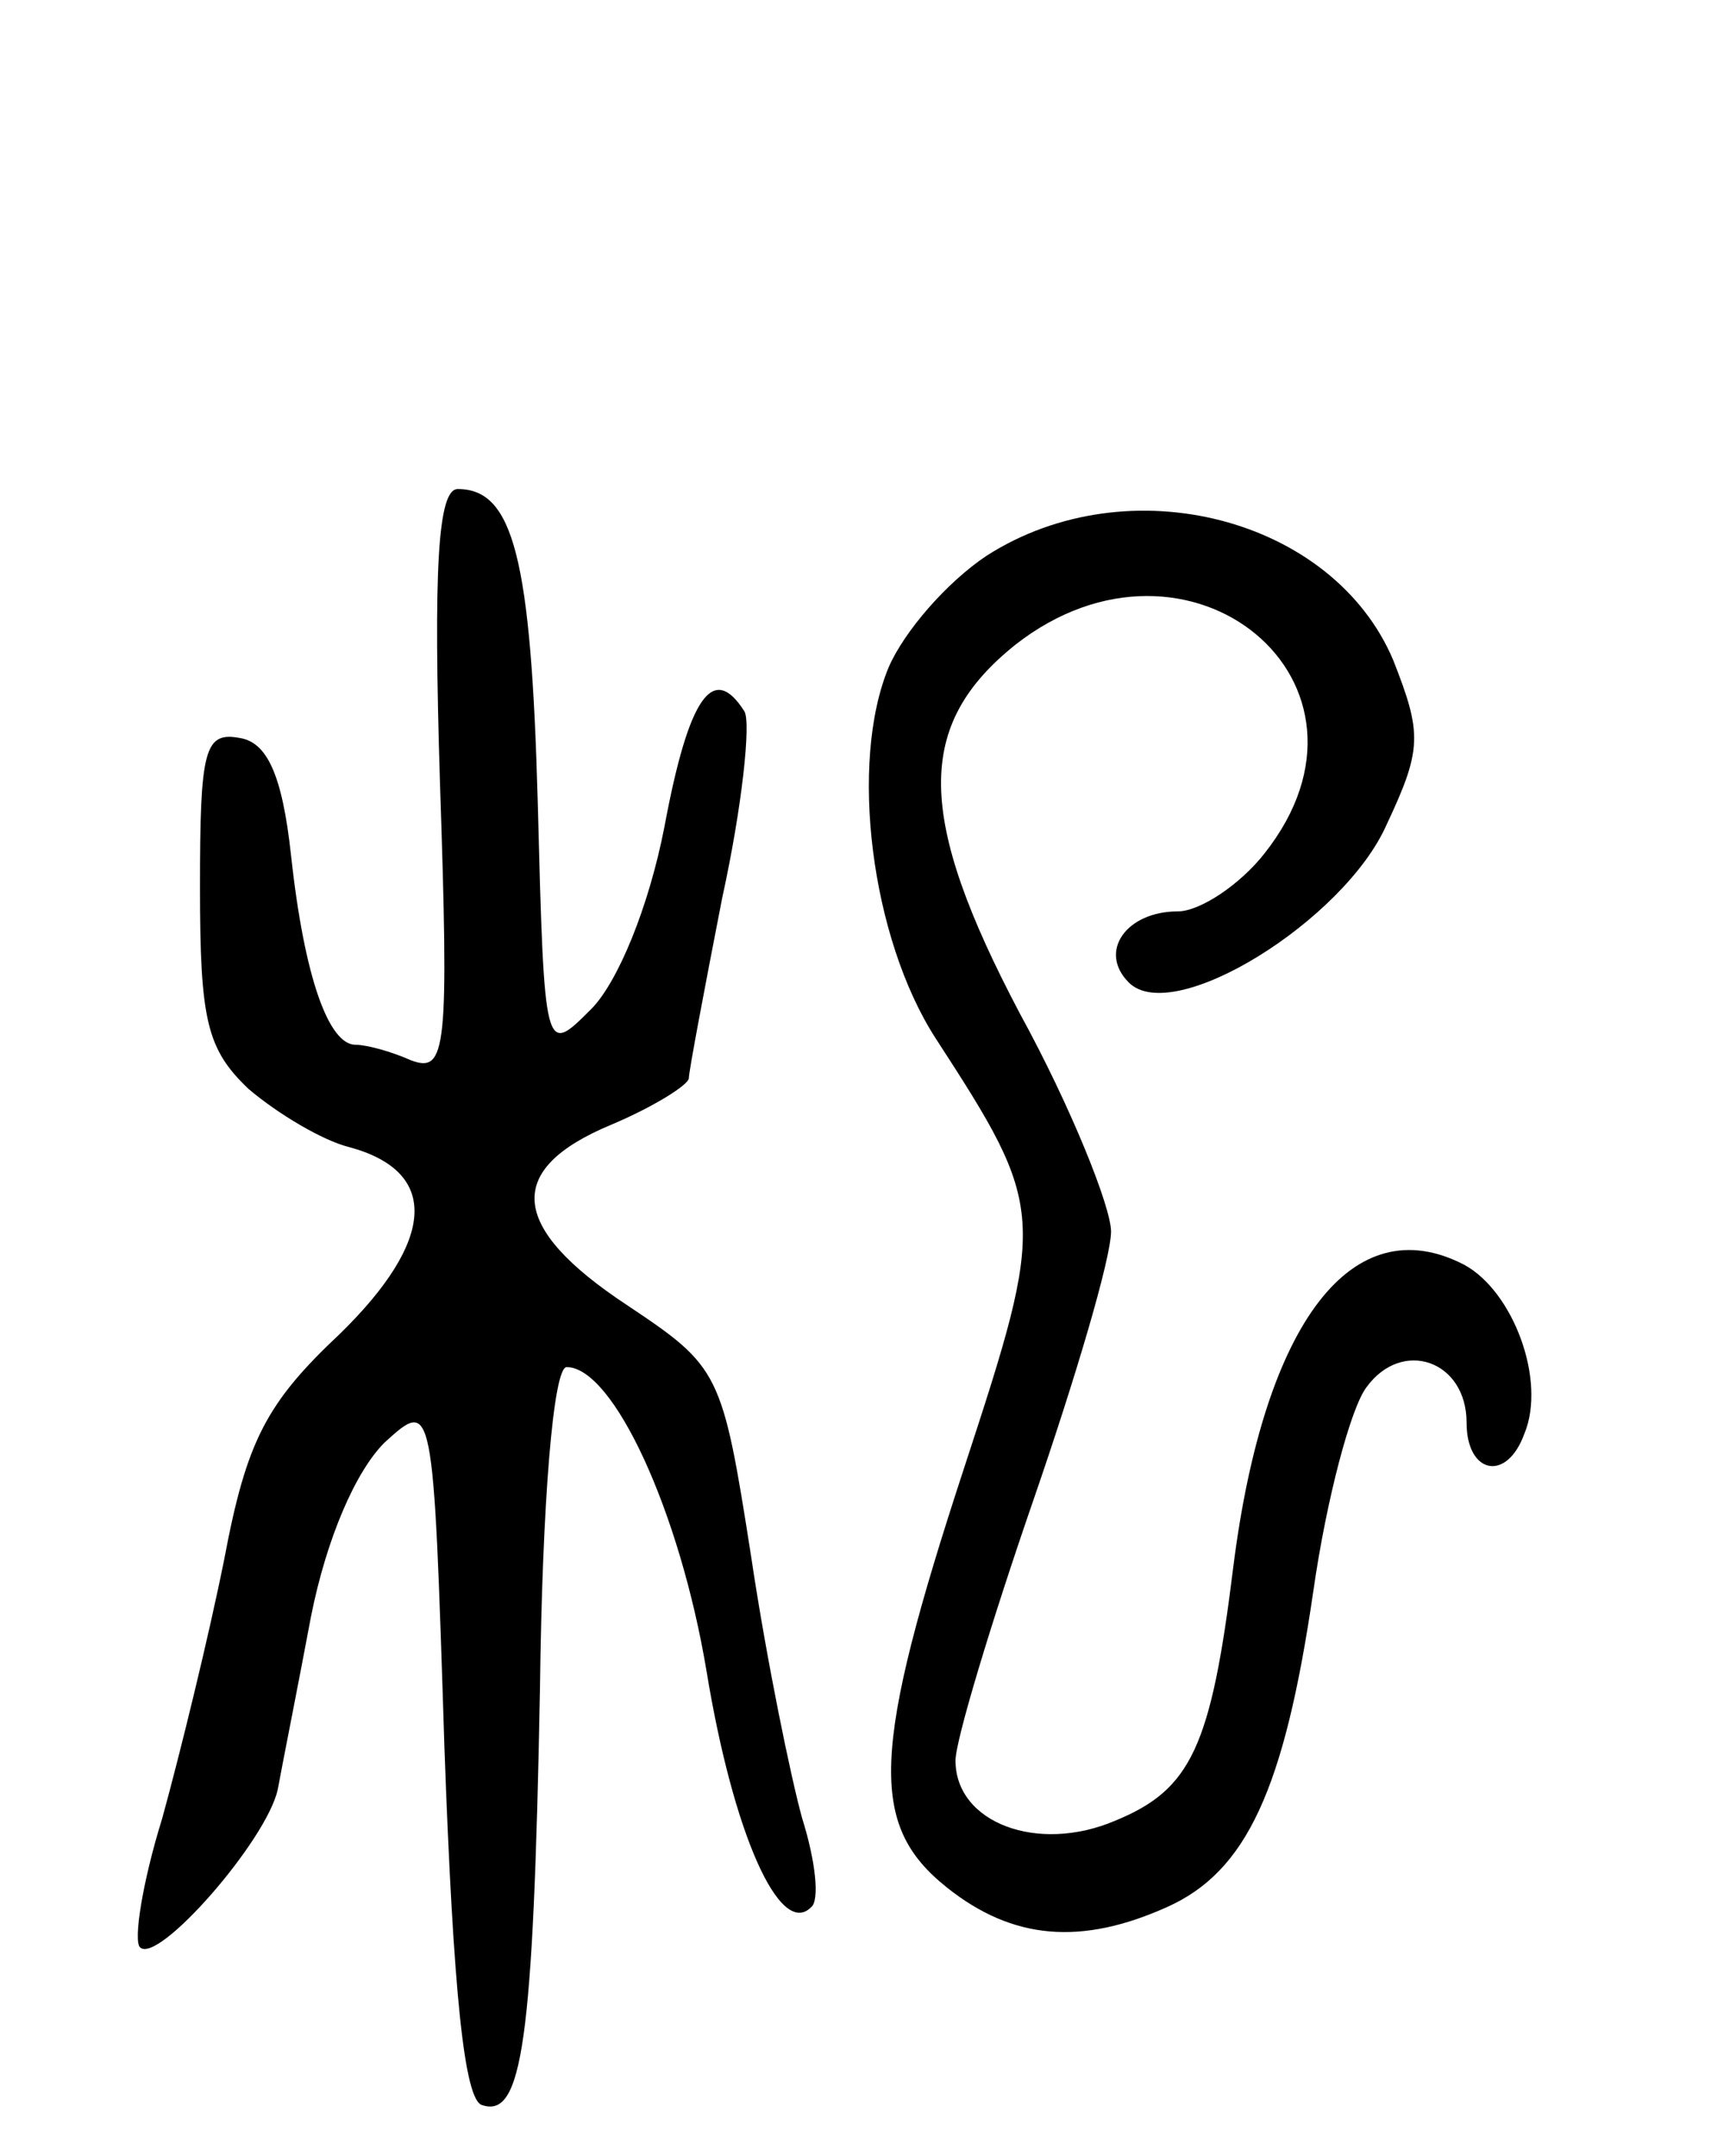 <svg version="1.0" xmlns="http://www.w3.org/2000/svg"
 width="77pt" height="97pt" viewBox="0 0 77 97"
 preserveAspectRatio="xMidYMid meet">
<g transform="translate(0,97) scale(0.1,-0.1)"
fill="#000000" stroke="none">
<path d="M198 618 c4 -120 3 -131 -13 -125 -9 4 -20 7 -25 7 -12 0 -23 30 -29
85 -4 37 -11 51 -23 53 -16 3 -18 -5 -18 -67 0 -60 3 -73 22 -91 13 -11 33
-23 45 -26 41 -11 39 -42 -4 -84 -33 -31 -42 -48 -52 -101 -7 -35 -20 -88 -28
-117 -9 -29 -13 -55 -10 -58 8 -8 57 48 62 71 2 11 9 46 15 78 7 35 20 65 33
78 22 20 22 20 27 -137 4 -111 9 -159 17 -161 18 -6 23 28 26 187 1 84 6 145
12 145 21 0 51 -65 63 -137 12 -73 33 -120 47 -106 4 3 2 21 -4 40 -5 18 -16
71 -23 118 -13 83 -14 85 -56 113 -53 35 -55 61 -7 81 19 8 35 18 35 21 0 3 7
40 15 81 9 41 13 79 10 84 -14 22 -25 7 -36 -52 -7 -36 -21 -70 -33 -82 -21
-21 -21 -21 -24 93 -3 110 -11 141 -36 141 -9 0 -11 -36 -8 -132z"/>
<path d="M444 720 c-18 -12 -37 -34 -44 -50 -18 -43 -8 -122 21 -167 50 -77
50 -80 13 -193 -42 -128 -43 -161 -8 -189 30 -24 61 -26 99 -9 36 16 53 53 66
142 6 42 17 83 24 92 16 22 45 12 45 -16 0 -23 18 -27 26 -5 10 24 -5 64 -27
76 -50 26 -90 -25 -104 -136 -10 -81 -19 -100 -53 -114 -35 -15 -72 -1 -72 27
0 9 16 62 35 117 19 55 35 109 35 121 0 11 -18 56 -41 98 -47 89 -47 130 -2
166 78 61 173 -17 112 -94 -11 -14 -29 -26 -39 -26 -23 0 -36 -18 -22 -32 20
-20 97 28 116 71 16 34 16 41 3 74 -27 64 -119 88 -183 47z"/>
</g>
</svg>
